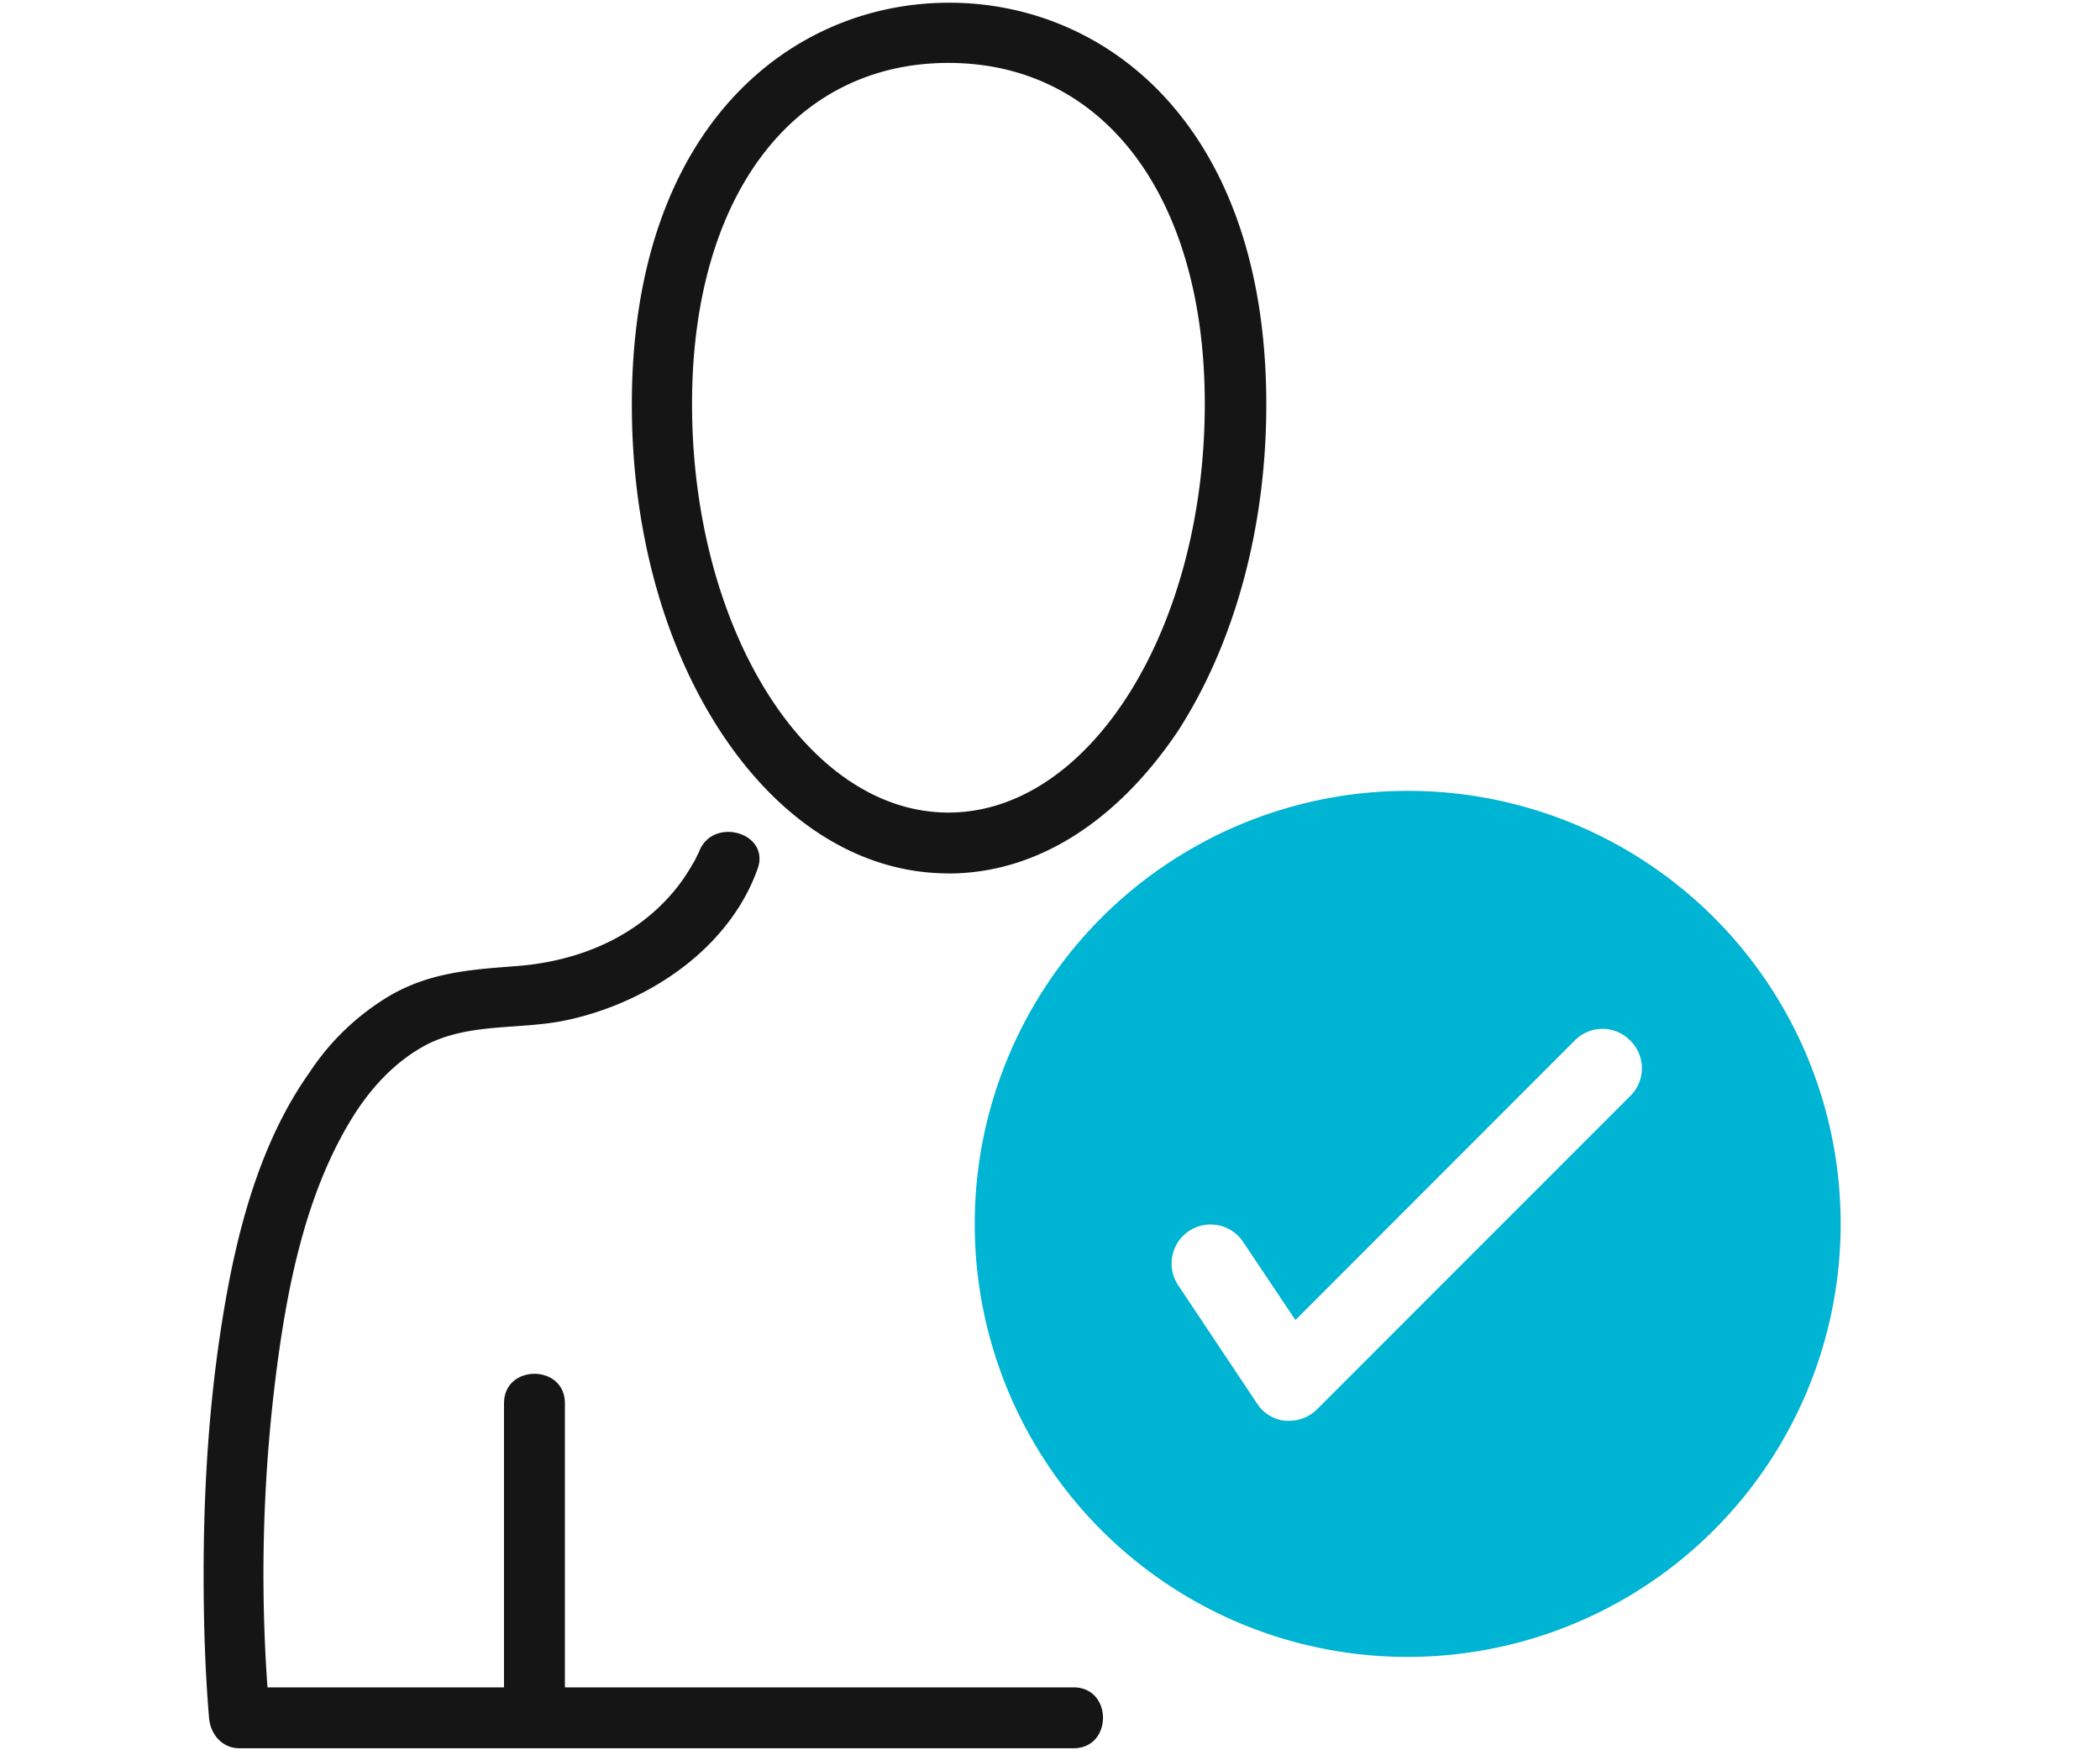 <svg width="24" height="20" fill="none" xmlns="http://www.w3.org/2000/svg"><path d="M16.088 9.037a4.947 4.947 0 00-4.948 4.948 4.943 4.943 0 004.948 4.948 4.947 4.947 0 004.948-4.948 4.943 4.943 0 00-4.948-4.948zm2.543 3.487l-3.579 3.58a.451.451 0 01-.317.131h-.046a.434.434 0 01-.325-.201l-.897-1.345a.446.446 0 11.742-.495l.596.89 3.192-3.194a.443.443 0 01.634 0 .443.443 0 010 .634z" fill="#00B4D3"/><path d="M10.839 9.98c-.998 0-1.925-.58-2.606-1.623-.657-1.005-1.012-2.327-1.012-3.734 0-3.17 1.816-4.592 3.626-4.592 1.809 0 3.625 1.422 3.625 4.592 0 1.407-.363 2.73-1.012 3.734-.704 1.044-1.624 1.624-2.621 1.624zm0-9.261c-1.778 0-2.93 1.53-2.93 3.896 0 2.575 1.314 4.67 2.93 4.67s2.93-2.095 2.93-4.67c0-2.365-1.152-3.896-2.93-3.896zM7.986 9.741c-.03.077.031-.07 0 0-.023.039-.038.085-.07.131a2.016 2.016 0 01-.309.418c-.448.472-1.074.704-1.716.75-.51.039-.959.07-1.415.325a2.827 2.827 0 00-.943.896c-.564.797-.827 1.81-.982 2.76-.162.982-.224 1.98-.224 2.969 0 .541.016 1.09.062 1.639.015.185.147.348.348.348h9.532c.449 0 .449-.696 0-.696H2.737l.348.348a18.228 18.228 0 01.093-4.105c.131-.951.347-1.948.858-2.768.208-.332.487-.634.842-.82.487-.247 1.036-.17 1.554-.27.936-.186 1.894-.804 2.227-1.74.147-.417-.526-.602-.673-.185z" fill="#151515"/><path d="M5.76 16.034v3.595c0 .448.696.448.696 0v-3.595c0-.448-.696-.448-.696 0z" fill="#151515"/></svg>